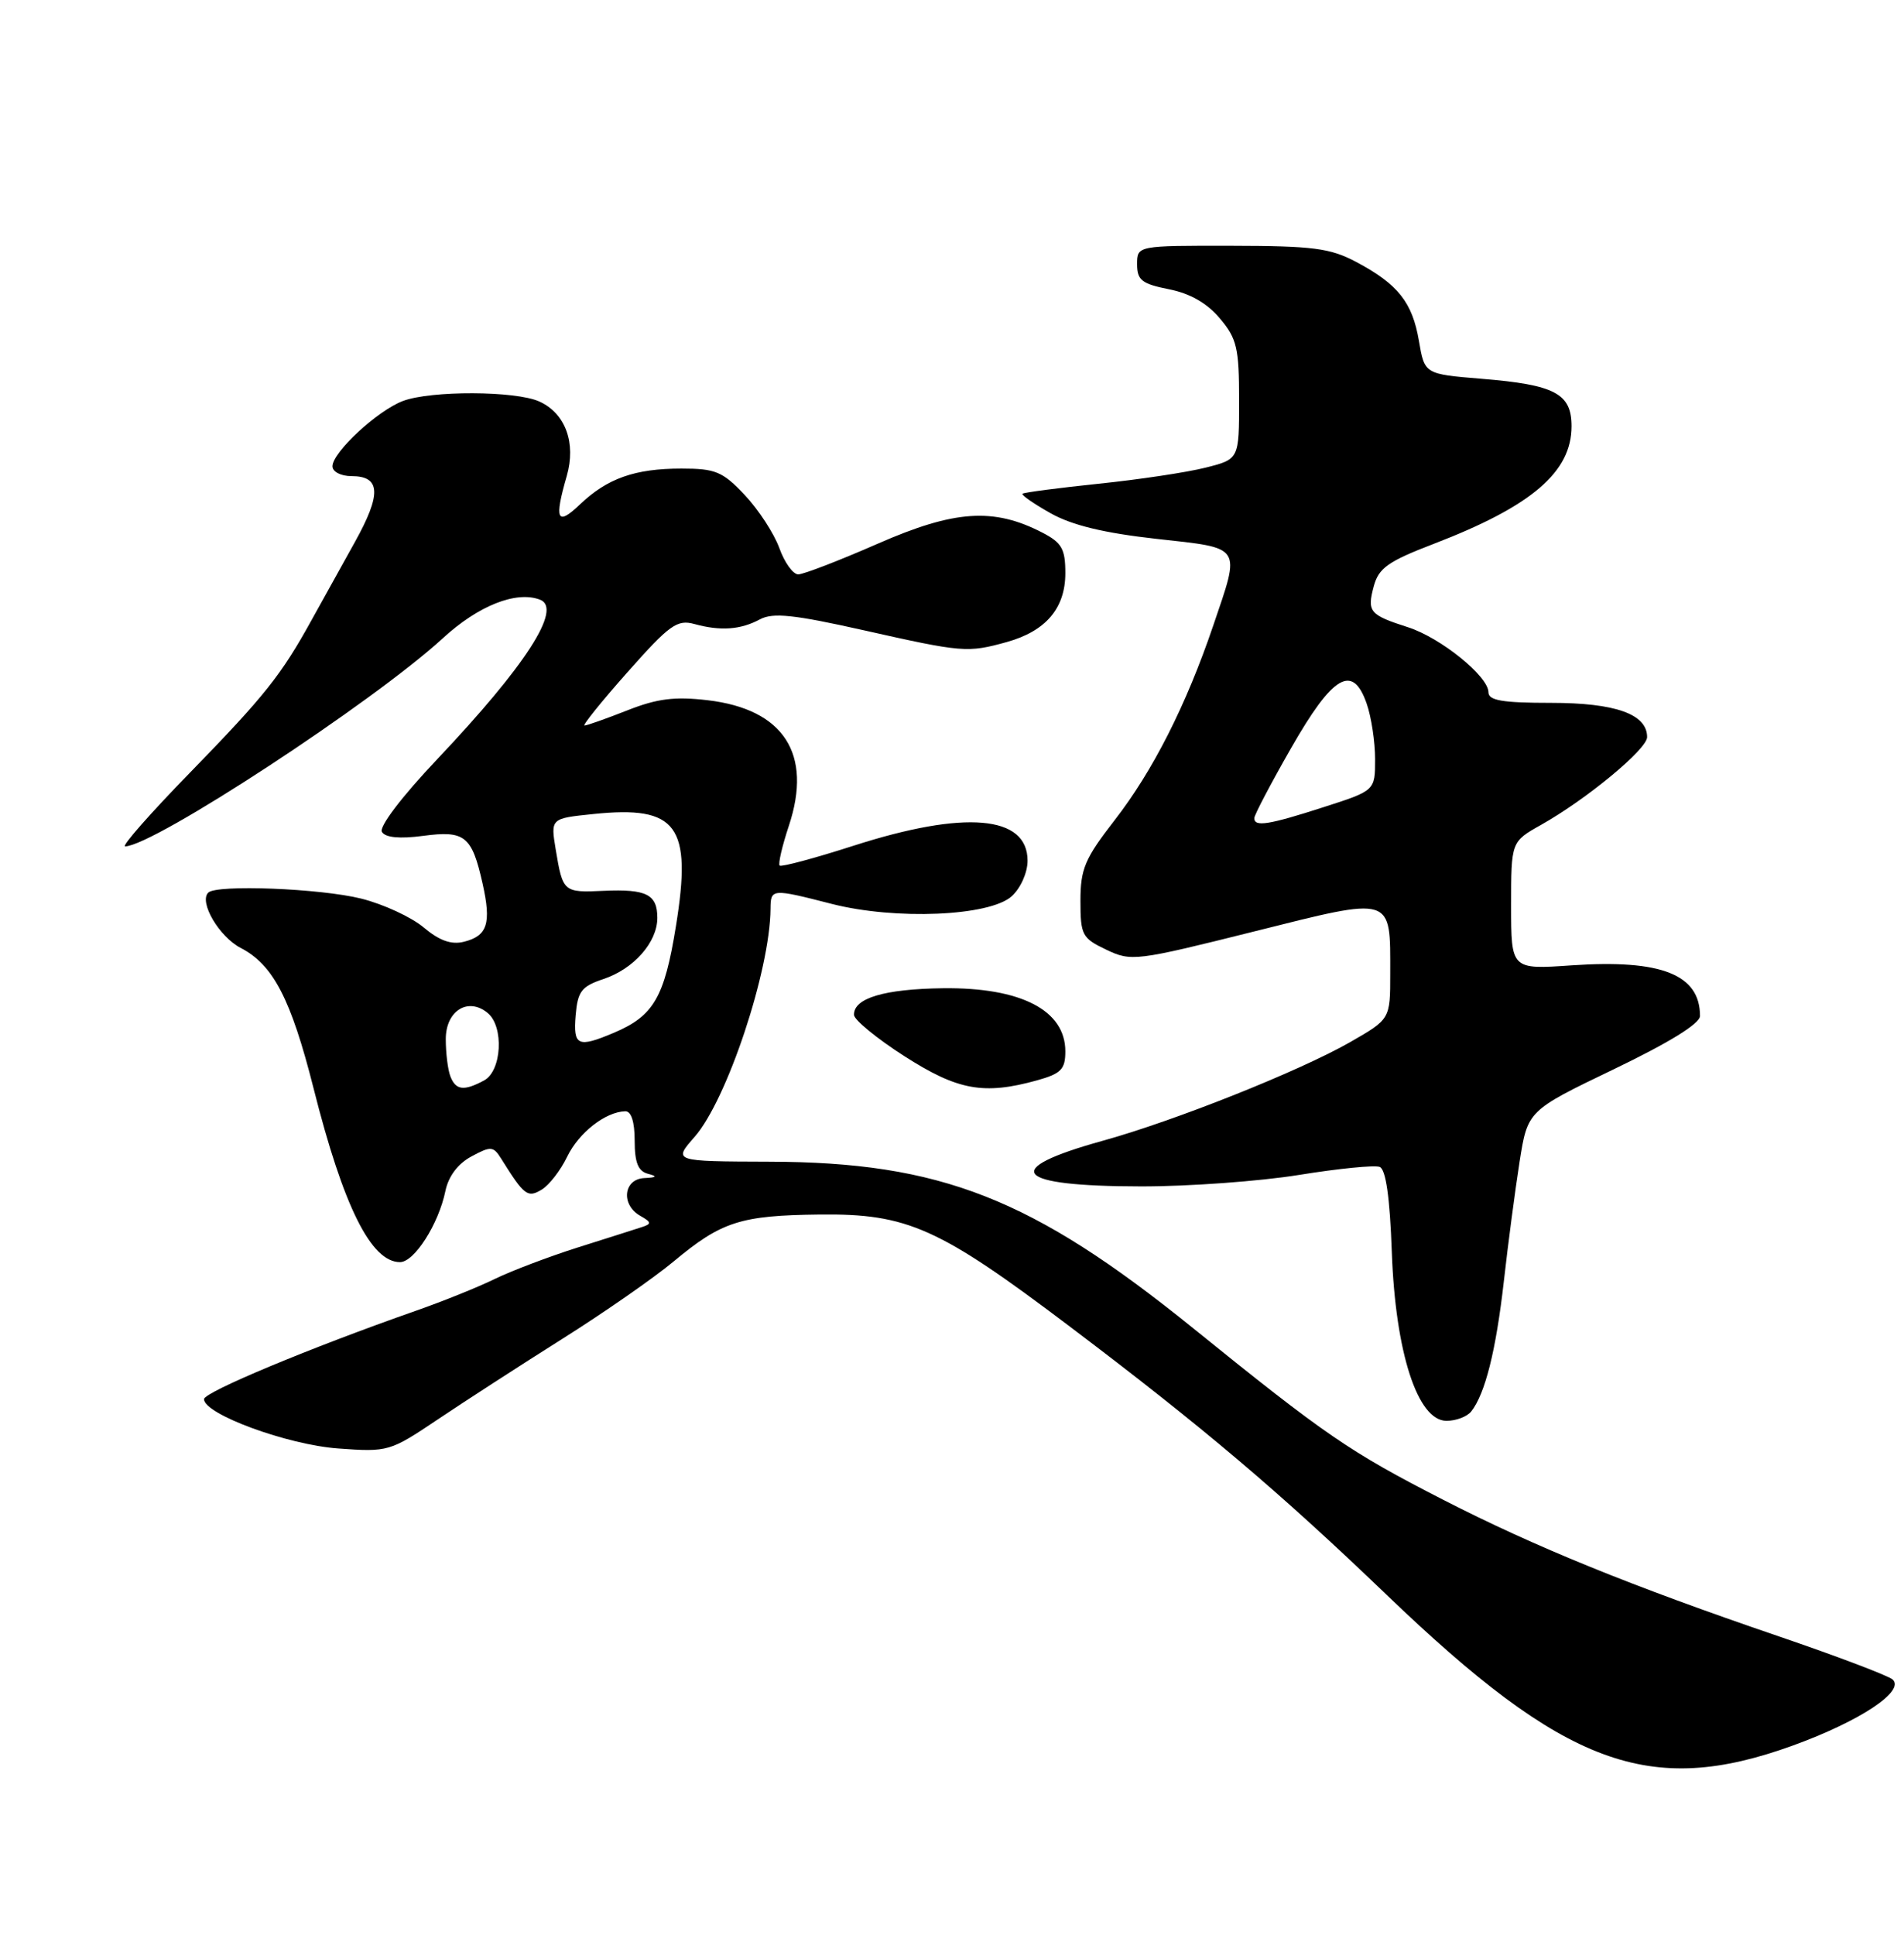 <?xml version="1.0" encoding="UTF-8" standalone="no"?>
<!DOCTYPE svg PUBLIC "-//W3C//DTD SVG 1.1//EN" "http://www.w3.org/Graphics/SVG/1.1/DTD/svg11.dtd" >
<svg xmlns="http://www.w3.org/2000/svg" xmlns:xlink="http://www.w3.org/1999/xlink" version="1.1" viewBox="0 0 252 256">
 <g >
 <path fill="currentColor"
d=" M 237.30 230.96 C 246.14 227.75 252.17 223.77 250.50 222.23 C 249.95 221.73 243.20 219.17 235.50 216.54 C 215.86 209.84 203.18 204.68 191.00 198.44 C 178.59 192.08 175.46 189.93 157.86 175.70 C 136.61 158.53 124.49 153.77 101.79 153.71 C 89.08 153.67 89.08 153.67 91.94 150.42 C 96.22 145.54 101.92 128.42 101.98 120.25 C 102.00 117.57 102.12 117.56 110.08 119.60 C 118.52 121.76 130.98 121.23 133.90 118.59 C 135.08 117.52 136.00 115.47 136.00 113.88 C 136.00 107.88 127.70 107.17 112.98 111.90 C 107.82 113.56 103.41 114.74 103.19 114.53 C 102.97 114.31 103.52 111.94 104.41 109.26 C 107.57 99.75 103.73 93.83 93.65 92.65 C 89.31 92.14 86.97 92.43 83.01 94.00 C 80.21 95.10 77.67 96.00 77.36 96.00 C 77.05 96.00 79.61 92.82 83.06 88.93 C 88.62 82.66 89.62 81.94 91.91 82.57 C 95.37 83.52 98.02 83.33 100.60 81.94 C 102.31 81.03 105.11 81.33 114.34 83.40 C 127.42 86.34 128.06 86.39 133.26 84.95 C 138.42 83.51 141.00 80.48 141.00 75.84 C 141.00 72.63 140.54 71.81 137.95 70.47 C 131.51 67.14 126.33 67.49 116.20 71.93 C 111.08 74.17 106.34 76.00 105.65 76.00 C 104.96 76.00 103.83 74.43 103.14 72.50 C 102.44 70.58 100.39 67.43 98.57 65.50 C 95.64 62.39 94.69 62.00 90.20 62.00 C 84.03 62.00 80.38 63.29 76.75 66.75 C 73.72 69.64 73.33 68.81 75.01 62.99 C 76.27 58.61 74.84 54.70 71.39 53.13 C 68.25 51.70 57.03 51.66 53.32 53.06 C 49.96 54.33 44.00 59.85 44.00 61.70 C 44.00 62.42 45.12 63.00 46.53 63.00 C 50.39 63.00 50.51 65.36 46.97 71.72 C 45.20 74.90 42.64 79.51 41.28 81.97 C 37.22 89.34 35.06 92.05 25.13 102.25 C 19.90 107.61 16.05 111.99 16.56 111.99 C 20.36 111.93 49.38 92.92 58.61 84.45 C 63.31 80.13 68.33 78.14 71.48 79.35 C 74.47 80.50 69.60 88.06 57.91 100.41 C 53.16 105.43 50.13 109.41 50.55 110.08 C 51.01 110.83 52.89 111.01 55.99 110.60 C 61.53 109.86 62.45 110.59 63.87 116.91 C 65.05 122.17 64.52 123.83 61.41 124.61 C 59.74 125.03 58.16 124.47 56.08 122.72 C 54.45 121.35 50.73 119.63 47.81 118.90 C 42.38 117.55 28.66 117.01 27.56 118.11 C 26.31 119.36 29.01 123.95 31.86 125.43 C 36.16 127.65 38.51 132.19 41.50 144.00 C 45.44 159.62 49.11 167.00 52.94 167.00 C 54.84 167.00 58.05 161.97 58.95 157.59 C 59.35 155.65 60.60 153.98 62.39 153.02 C 64.98 151.62 65.30 151.65 66.35 153.34 C 69.39 158.20 69.83 158.53 71.69 157.41 C 72.69 156.81 74.21 154.84 75.08 153.03 C 76.61 149.87 80.14 147.11 82.75 147.04 C 83.54 147.01 84.00 148.43 84.00 150.93 C 84.00 153.83 84.46 154.97 85.75 155.31 C 87.07 155.65 86.94 155.80 85.25 155.88 C 82.50 156.03 82.16 159.43 84.75 160.88 C 86.22 161.71 86.26 161.94 85.00 162.35 C 84.17 162.62 80.35 163.84 76.50 165.05 C 72.65 166.27 67.70 168.15 65.50 169.22 C 63.30 170.30 58.58 172.20 55.00 173.45 C 41.10 178.32 27.00 184.20 27.00 185.13 C 27.00 187.12 38.05 191.18 44.79 191.66 C 51.37 192.14 51.62 192.06 57.93 187.82 C 61.46 185.45 68.89 180.64 74.43 177.15 C 79.97 173.66 86.60 169.05 89.17 166.90 C 95.51 161.62 98.02 160.82 108.50 160.70 C 120.12 160.57 124.26 162.43 141.56 175.50 C 159.17 188.80 169.33 197.40 183.50 211.00 C 207.18 233.72 218.29 237.84 237.30 230.96 Z  M 194.73 186.75 C 196.57 184.40 197.99 178.72 199.03 169.61 C 199.59 164.60 200.54 157.45 201.12 153.73 C 202.19 146.96 202.19 146.96 213.59 141.48 C 220.93 137.95 225.00 135.44 225.00 134.43 C 225.00 128.95 219.88 126.92 208.04 127.73 C 200.00 128.29 200.00 128.29 200.00 119.83 C 200.00 111.37 200.00 111.37 203.97 109.14 C 210.00 105.75 218.00 99.13 218.00 97.53 C 218.00 94.49 213.81 93.00 205.28 93.00 C 198.86 93.00 197.00 92.69 197.00 91.60 C 197.00 89.49 190.66 84.37 186.34 82.99 C 181.26 81.36 180.92 80.95 181.82 77.58 C 182.47 75.16 183.71 74.28 189.76 71.96 C 202.70 66.99 208.00 62.47 208.00 56.40 C 208.00 52.07 205.80 50.91 196.09 50.12 C 188.55 49.50 188.55 49.50 187.80 45.11 C 186.93 40.00 185.03 37.60 179.50 34.66 C 176.04 32.83 173.80 32.54 163.00 32.52 C 150.50 32.50 150.50 32.50 150.50 34.97 C 150.50 37.07 151.13 37.56 154.70 38.27 C 157.50 38.82 159.76 40.11 161.45 42.13 C 163.71 44.80 164.00 46.05 164.00 52.96 C 164.00 60.76 164.00 60.76 159.55 61.88 C 157.10 62.50 150.72 63.46 145.37 64.01 C 140.02 64.57 135.50 65.16 135.33 65.33 C 135.16 65.50 136.84 66.67 139.07 67.92 C 141.88 69.50 146.14 70.53 153.06 71.30 C 164.53 72.57 164.21 72.08 160.58 82.76 C 156.99 93.32 152.59 102.00 147.52 108.53 C 143.58 113.60 143.00 114.98 143.00 119.19 C 143.00 123.72 143.22 124.14 146.42 125.66 C 149.72 127.24 150.35 127.16 165.94 123.26 C 184.55 118.60 184.00 118.43 184.00 128.86 C 184.00 134.85 184.00 134.85 178.68 137.90 C 172.00 141.72 155.45 148.32 145.89 150.96 C 132.27 154.74 134.16 156.96 151.00 156.98 C 157.32 156.99 166.75 156.30 171.94 155.46 C 177.13 154.62 181.93 154.14 182.60 154.40 C 183.42 154.71 183.95 158.40 184.21 165.68 C 184.69 178.97 187.62 188.00 191.45 188.00 C 192.72 188.00 194.19 187.44 194.73 186.75 Z  M 137.25 142.95 C 140.44 142.06 141.00 141.49 141.00 139.11 C 141.00 133.67 135.12 130.64 124.82 130.76 C 117.03 130.86 112.97 132.07 113.03 134.29 C 113.05 134.95 116.05 137.41 119.70 139.75 C 126.77 144.28 130.20 144.90 137.25 142.95 Z  M 59.61 142.42 C 59.27 141.55 59.00 139.33 59.00 137.49 C 59.00 133.73 61.96 131.89 64.55 134.04 C 66.73 135.85 66.41 141.71 64.07 142.96 C 61.39 144.40 60.32 144.26 59.61 142.42 Z  M 76.19 134.33 C 76.46 131.17 76.96 130.51 79.88 129.54 C 83.90 128.19 87.00 124.67 87.00 121.45 C 87.00 118.34 85.56 117.62 79.91 117.87 C 74.57 118.12 74.49 118.05 73.55 112.40 C 72.87 108.29 72.87 108.29 78.54 107.71 C 89.65 106.56 91.62 109.23 89.46 122.55 C 87.94 131.97 86.51 134.42 81.28 136.64 C 76.46 138.68 75.85 138.40 76.19 134.33 Z  M 166.01 108.25 C 166.01 107.84 168.20 103.67 170.87 99.00 C 176.41 89.31 179.03 87.77 180.88 93.09 C 181.50 94.86 182.00 98.17 182.00 100.45 C 182.00 104.61 182.00 104.61 175.18 106.80 C 167.90 109.15 166.00 109.45 166.01 108.25 Z "/>
</g>
</svg>